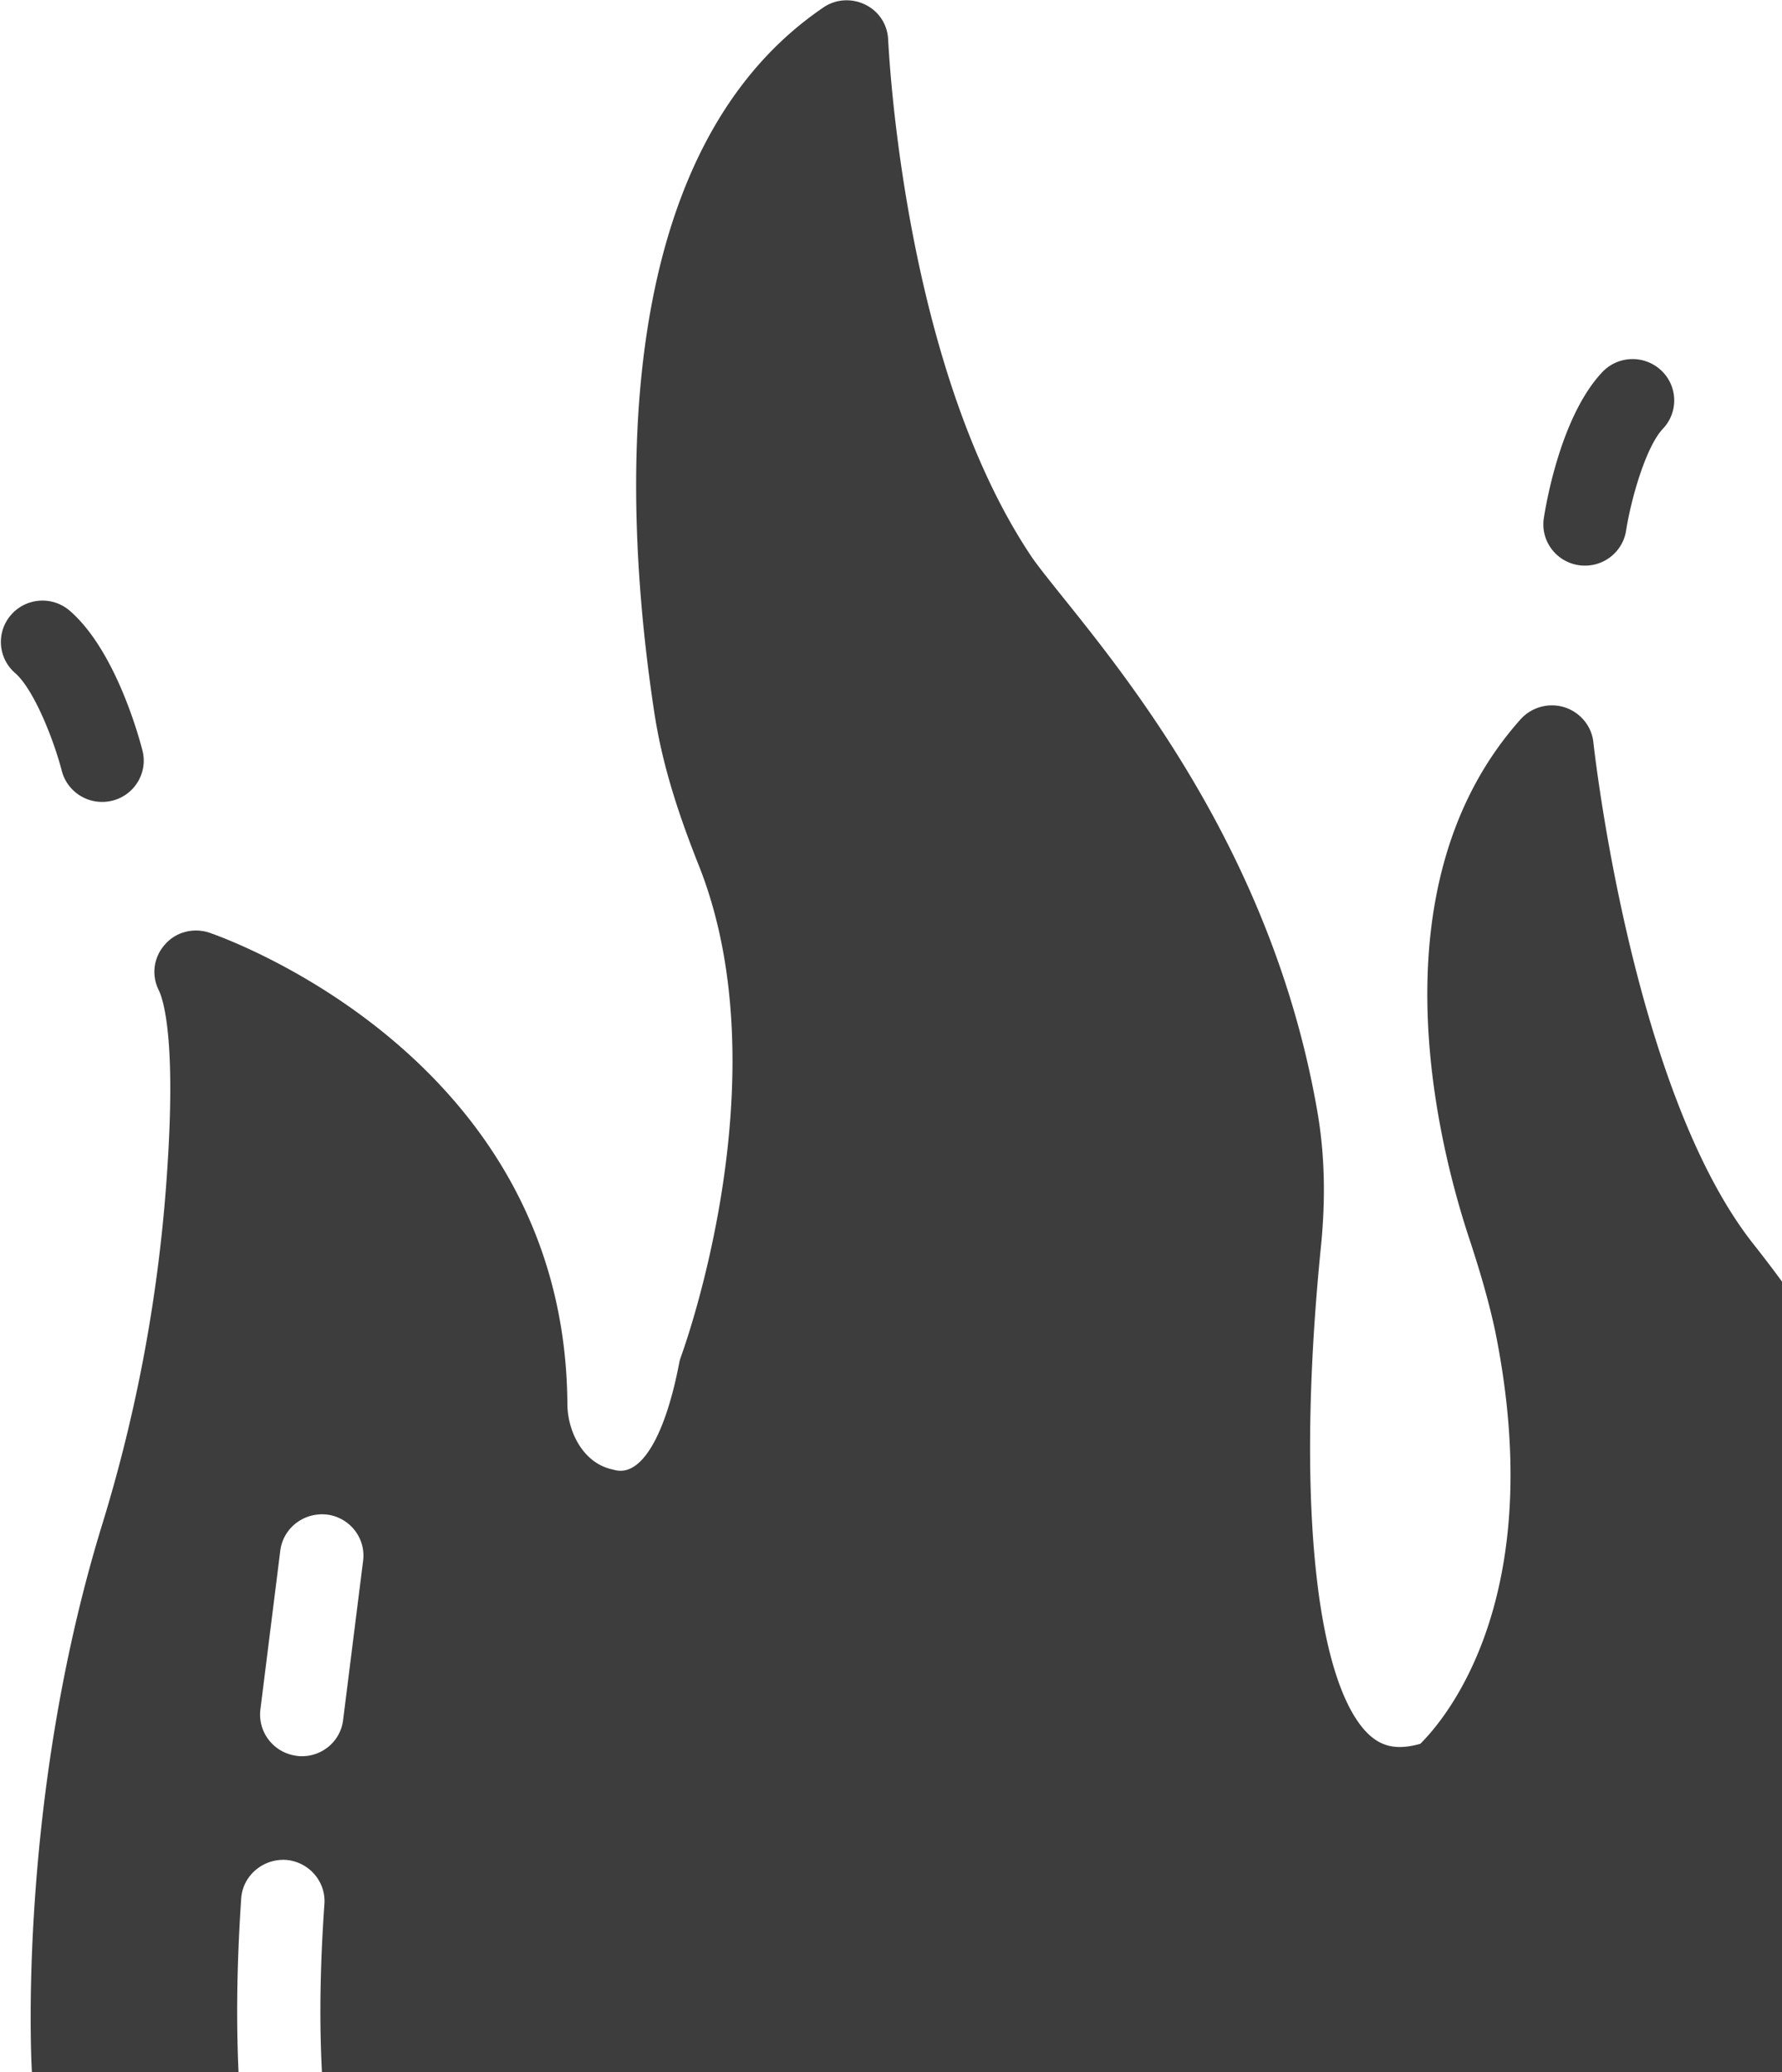 <svg width="406" height="472" fill="none" xmlns="http://www.w3.org/2000/svg"><path d="M423.788 322.005c-5.498-12.326-13.081-24.463-24.171-38.483-27.964-35.19-36.495-113.662-36.59-114.414-.379-3.764-3.033-6.869-6.541-7.998a9.61 9.61 0 00-10.048 2.728c-33.366 37.355-19.337 95.032-11.754 118.085 2.086 6.304 4.361 13.737 5.971 21.264 12.323 60.877-11.47 88.446-17.062 93.997-5.403 1.505-9.1.753-12.513-2.917-11.754-12.89-15.64-55.137-10.143-110.18 1.139-11.197.854-21.265-.758-30.674-11.595-67.654-54.109-111.051-64.932-126.27-29.765-44.034-32.798-117.331-32.893-117.99-.095-3.481-2.085-6.586-5.213-8.092-3.034-1.505-6.731-1.317-9.574.659-49.671 33.779-45.406 115.167-38.486 160.613 1.612 10.538 4.74 21.265 10.143 34.814 19.243 48.457-3.792 111.027-3.981 111.592-.19.564-.379 1.034-.474 1.599-2.939 15.431-7.868 24.652-13.366 24.652-.569 0-1.137-.094-1.801-.282-6.73-1.412-10.237-8.563-10.332-14.773-.379-80.259-80.858-107.263-81.71-107.546-3.603-1.129-7.584-.094-10.049 2.823-2.559 2.917-3.033 6.963-1.327 10.35.948 1.976 3.982 10.632 1.896 41.212-1.8 27.475-6.825 54.667-14.882 80.73C4.05 409.98 7.083 469.164 7.273 471.986c14.724 160.244 244.979 188.322 381.631 98.043 14.977-9.88 27.205-21.17 36.211-33.59 50.43-69.628 20.76-164.189-1.327-214.434zM73.533 475.091c.285 5.175-3.697 9.598-8.91 9.88h-.569c-5.024 0-9.195-3.858-9.48-8.845-.852-13.737-.663-28.133.38-43.752.38-5.175 4.93-9.033 10.143-8.751 5.213.376 9.195 4.892 8.815 10.067-1.043 14.868-1.232 28.417-.379 41.401zm4.644-83.364c-.569 4.798-4.645 8.28-9.384 8.28-.38 0-.759 0-1.233-.094-5.118-.659-8.815-5.269-8.247-10.444l4.55-36.32c.664-5.08 5.309-8.75 10.617-8.185 5.214.658 8.91 5.363 8.247 10.538l-4.55 36.225zM359.658 128.726c-5.17-.795-8.715-5.591-7.919-10.723.592-3.823 4.017-23.394 13.311-33.235 3.578-3.794 9.568-3.992 13.4-.427a9.36 9.36 0 01.43 13.3c-3.933 4.168-7.285 16.094-8.405 23.23-.8 5.077-5.571 8.64-10.817 7.855zM14.085 175.594c-1.815-6.997-6.323-18.538-10.65-22.305-3.939-3.428-4.332-9.373-.88-13.277 3.444-3.914 9.428-4.314 13.376-.873 10.215 8.889 15.552 28.034 16.52 31.778 1.295 5.031-1.759 10.148-6.823 11.444-5.175 1.292-10.253-1.82-11.543-6.767z" fill="#3D3D3D"></path></svg>